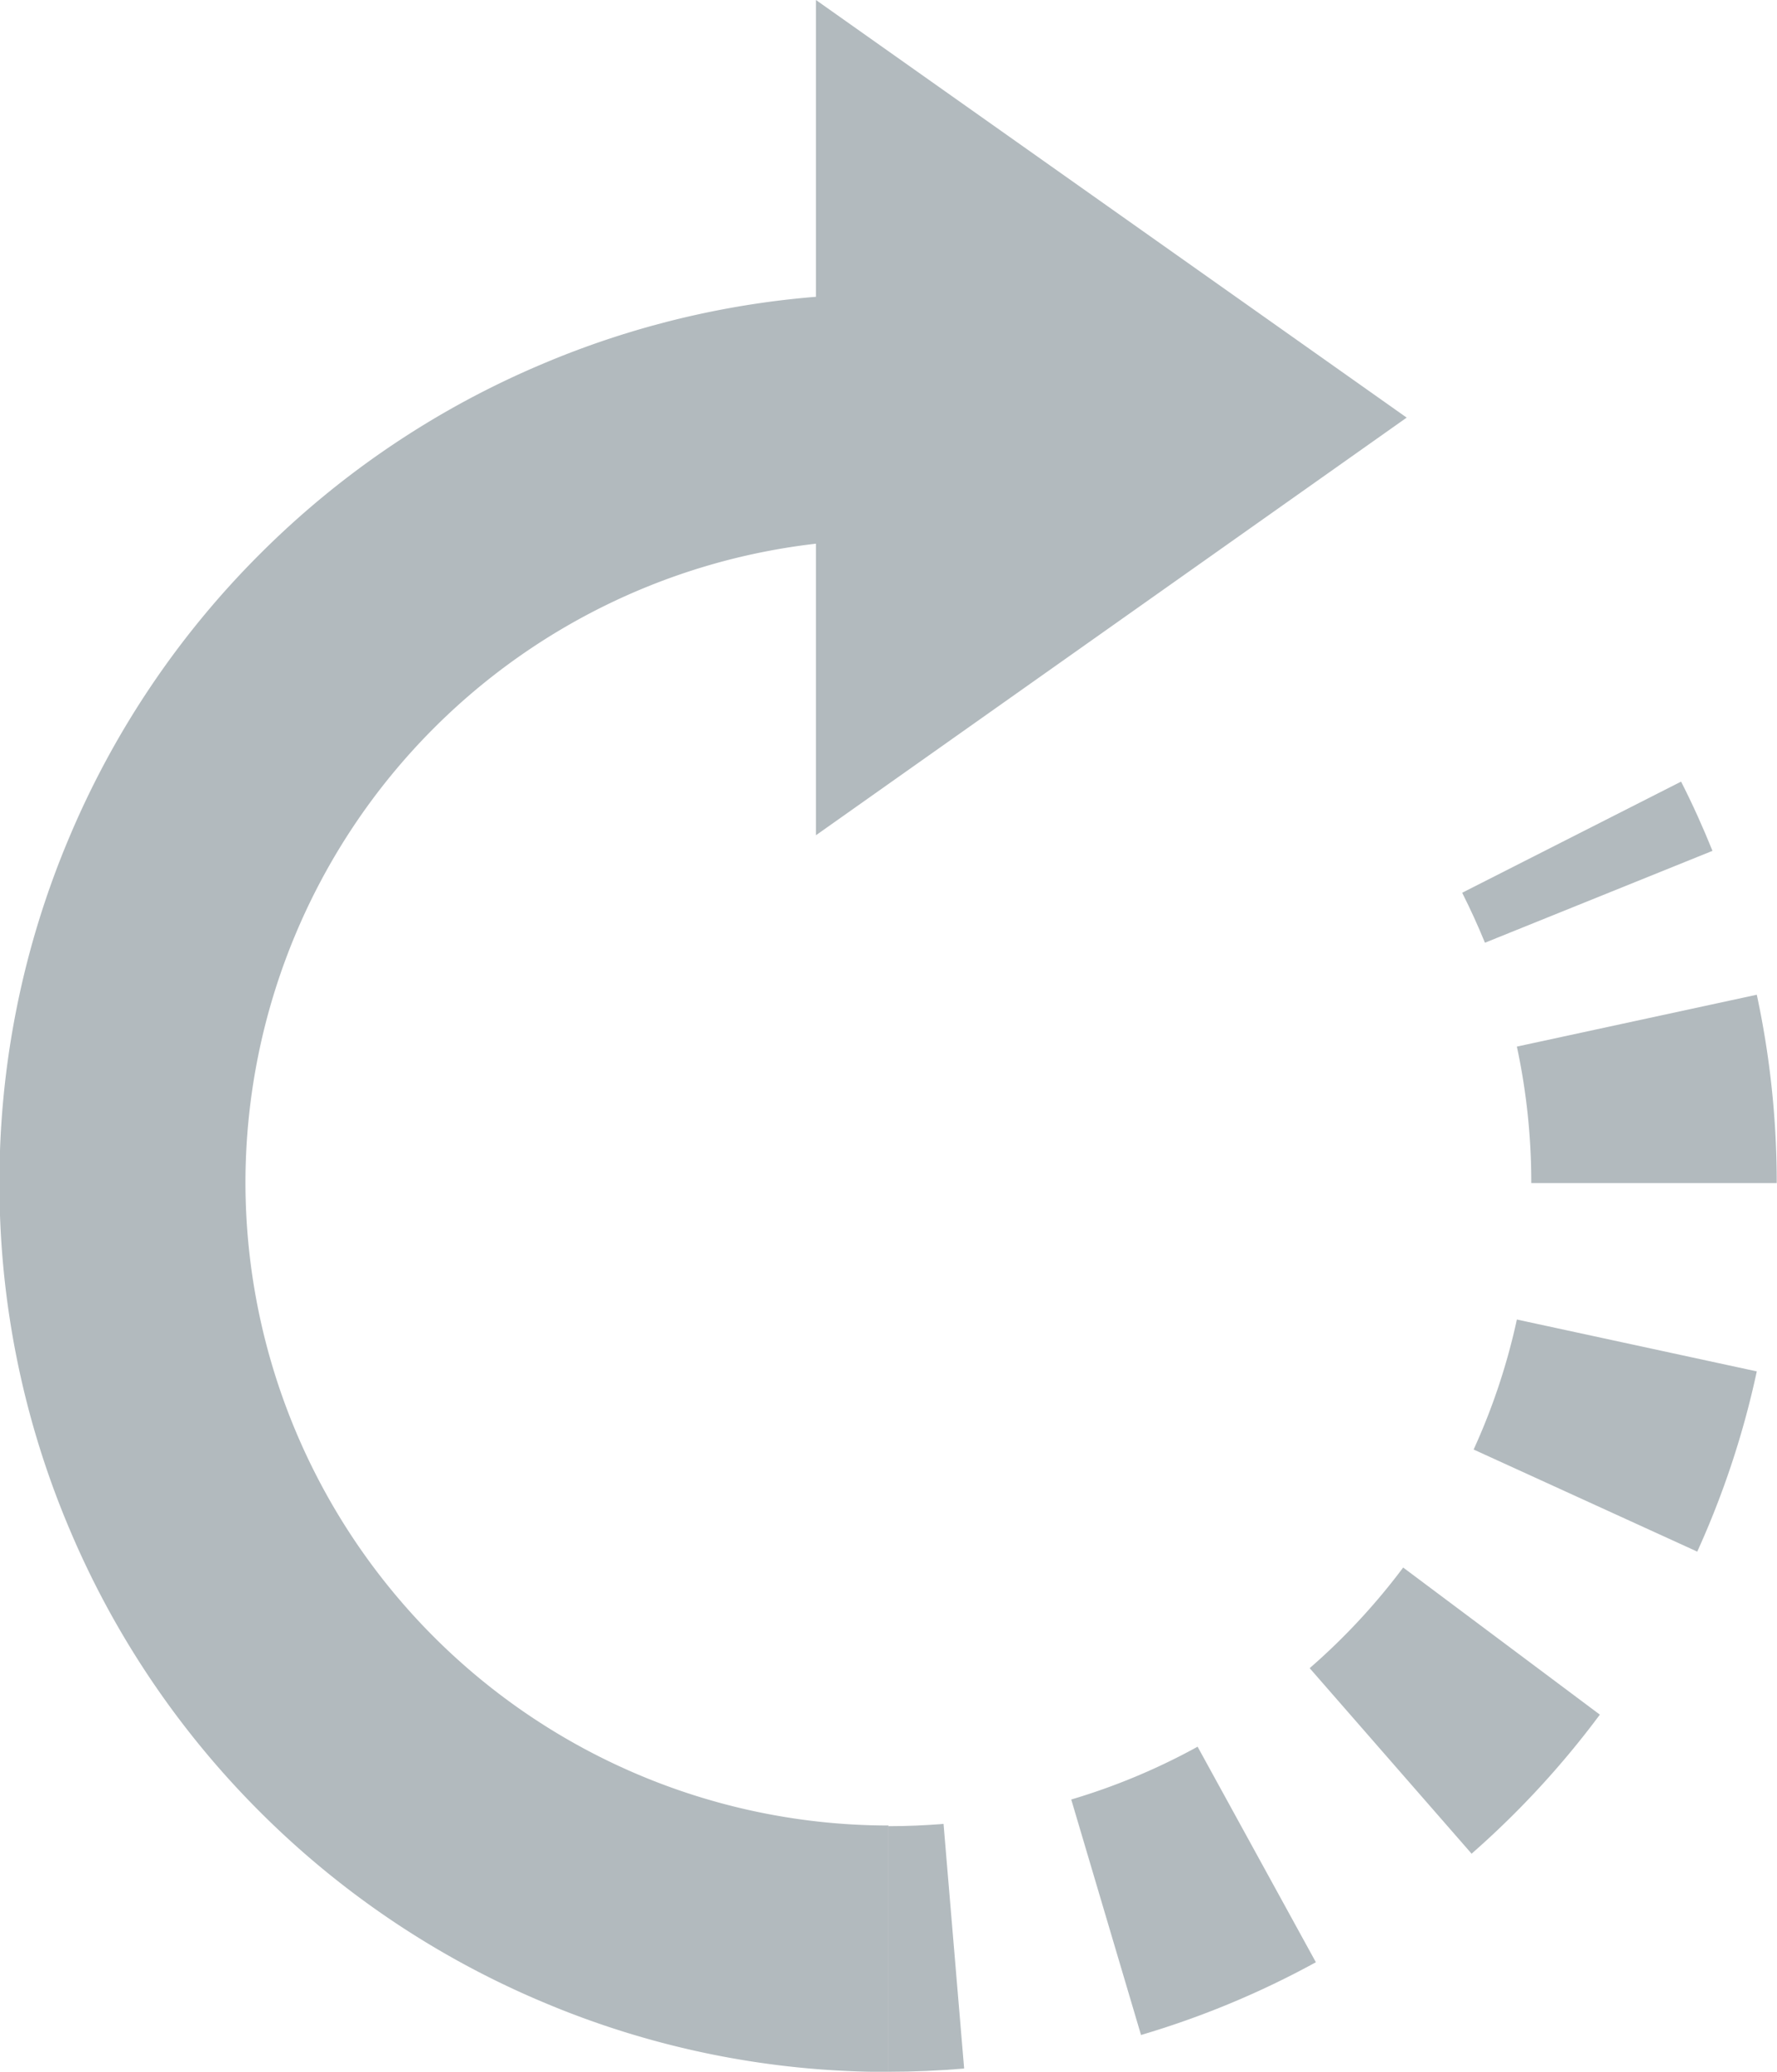 <svg xmlns="http://www.w3.org/2000/svg" width="13.191" height="15.379" viewBox="0 0 13.191 15.379">
  <defs>
    <style>
      .cls-1 {
        fill: #b2babe;
      }
    </style>
  </defs>
  <g id="组_583" data-name="组 583" transform="translate(-1982.414 492.522)">
    <g id="组_580" data-name="组 580" transform="translate(1989.009 -486.72)">
      <g id="组_577" data-name="组 577" transform="translate(4.259 0)">
        <path id="路径_780" data-name="路径 780" class="cls-1" d="M2875.846-13.824c-.051-.125-.108-.25-.169-.371l1.625-.825c.085.167.163.34.233.514Z" transform="translate(-2875.677 15.02)"/>
      </g>
      <g id="组_578" data-name="组 578" transform="translate(1.358 1.585)">
        <path id="路径_781" data-name="路径 781" class="cls-1" d="M2637.439,123.1l-.518-1.748a4.739,4.739,0,0,0,.938-.392l.878,1.6A6.567,6.567,0,0,1,2637.439,123.1Zm2.452-1.348-1.2-1.375a4.8,4.8,0,0,0,.694-.747l1.46,1.092A6.628,6.628,0,0,1,2639.892,121.755Zm1.675-2.241-1.658-.757a4.737,4.737,0,0,0,.321-.965l1.781.385A6.565,6.565,0,0,1,2641.567,119.514Zm.593-2.735h-1.823a4.808,4.808,0,0,0-.107-1.013l1.781-.385a6.642,6.642,0,0,1,.148,1.4Z" transform="translate(-2636.922 -115.381)"/>
      </g>
      <g id="组_579" data-name="组 579" transform="translate(0 7.737)">
        <path id="路径_782" data-name="路径 782" class="cls-1" d="M2525.185,623.552v-1.823c.136,0,.274-.006.409-.017l.153,1.816C2525.561,623.544,2525.372,623.552,2525.185,623.552Z" transform="translate(-2525.185 -621.712)"/>
      </g>
    </g>
    <g id="组_581" data-name="组 581" transform="translate(1982.414 -490.333)">
      <path id="路径_783" data-name="路径 783" class="cls-1" d="M1989.009-299.223a6.553,6.553,0,0,1-2.567-.519,6.572,6.572,0,0,1-2.1-1.413,6.572,6.572,0,0,1-1.413-2.1,6.555,6.555,0,0,1-.519-2.567,6.556,6.556,0,0,1,.519-2.567,6.572,6.572,0,0,1,1.413-2.1,6.57,6.57,0,0,1,2.1-1.413,6.553,6.553,0,0,1,2.567-.519v1.823a4.778,4.778,0,0,0-4.773,4.773,4.778,4.778,0,0,0,4.773,4.773Z" transform="translate(-1982.414 312.414)"/>
    </g>
    <g id="组_582" data-name="组 582" transform="translate(1988.471 -492.522)">
      <path id="路径_784" data-name="路径 784" class="cls-1" d="M2485.264-489.422l-4.385-3.1v6.2Z" transform="translate(-2480.879 492.522)"/>
    </g>
  </g>
</svg>
